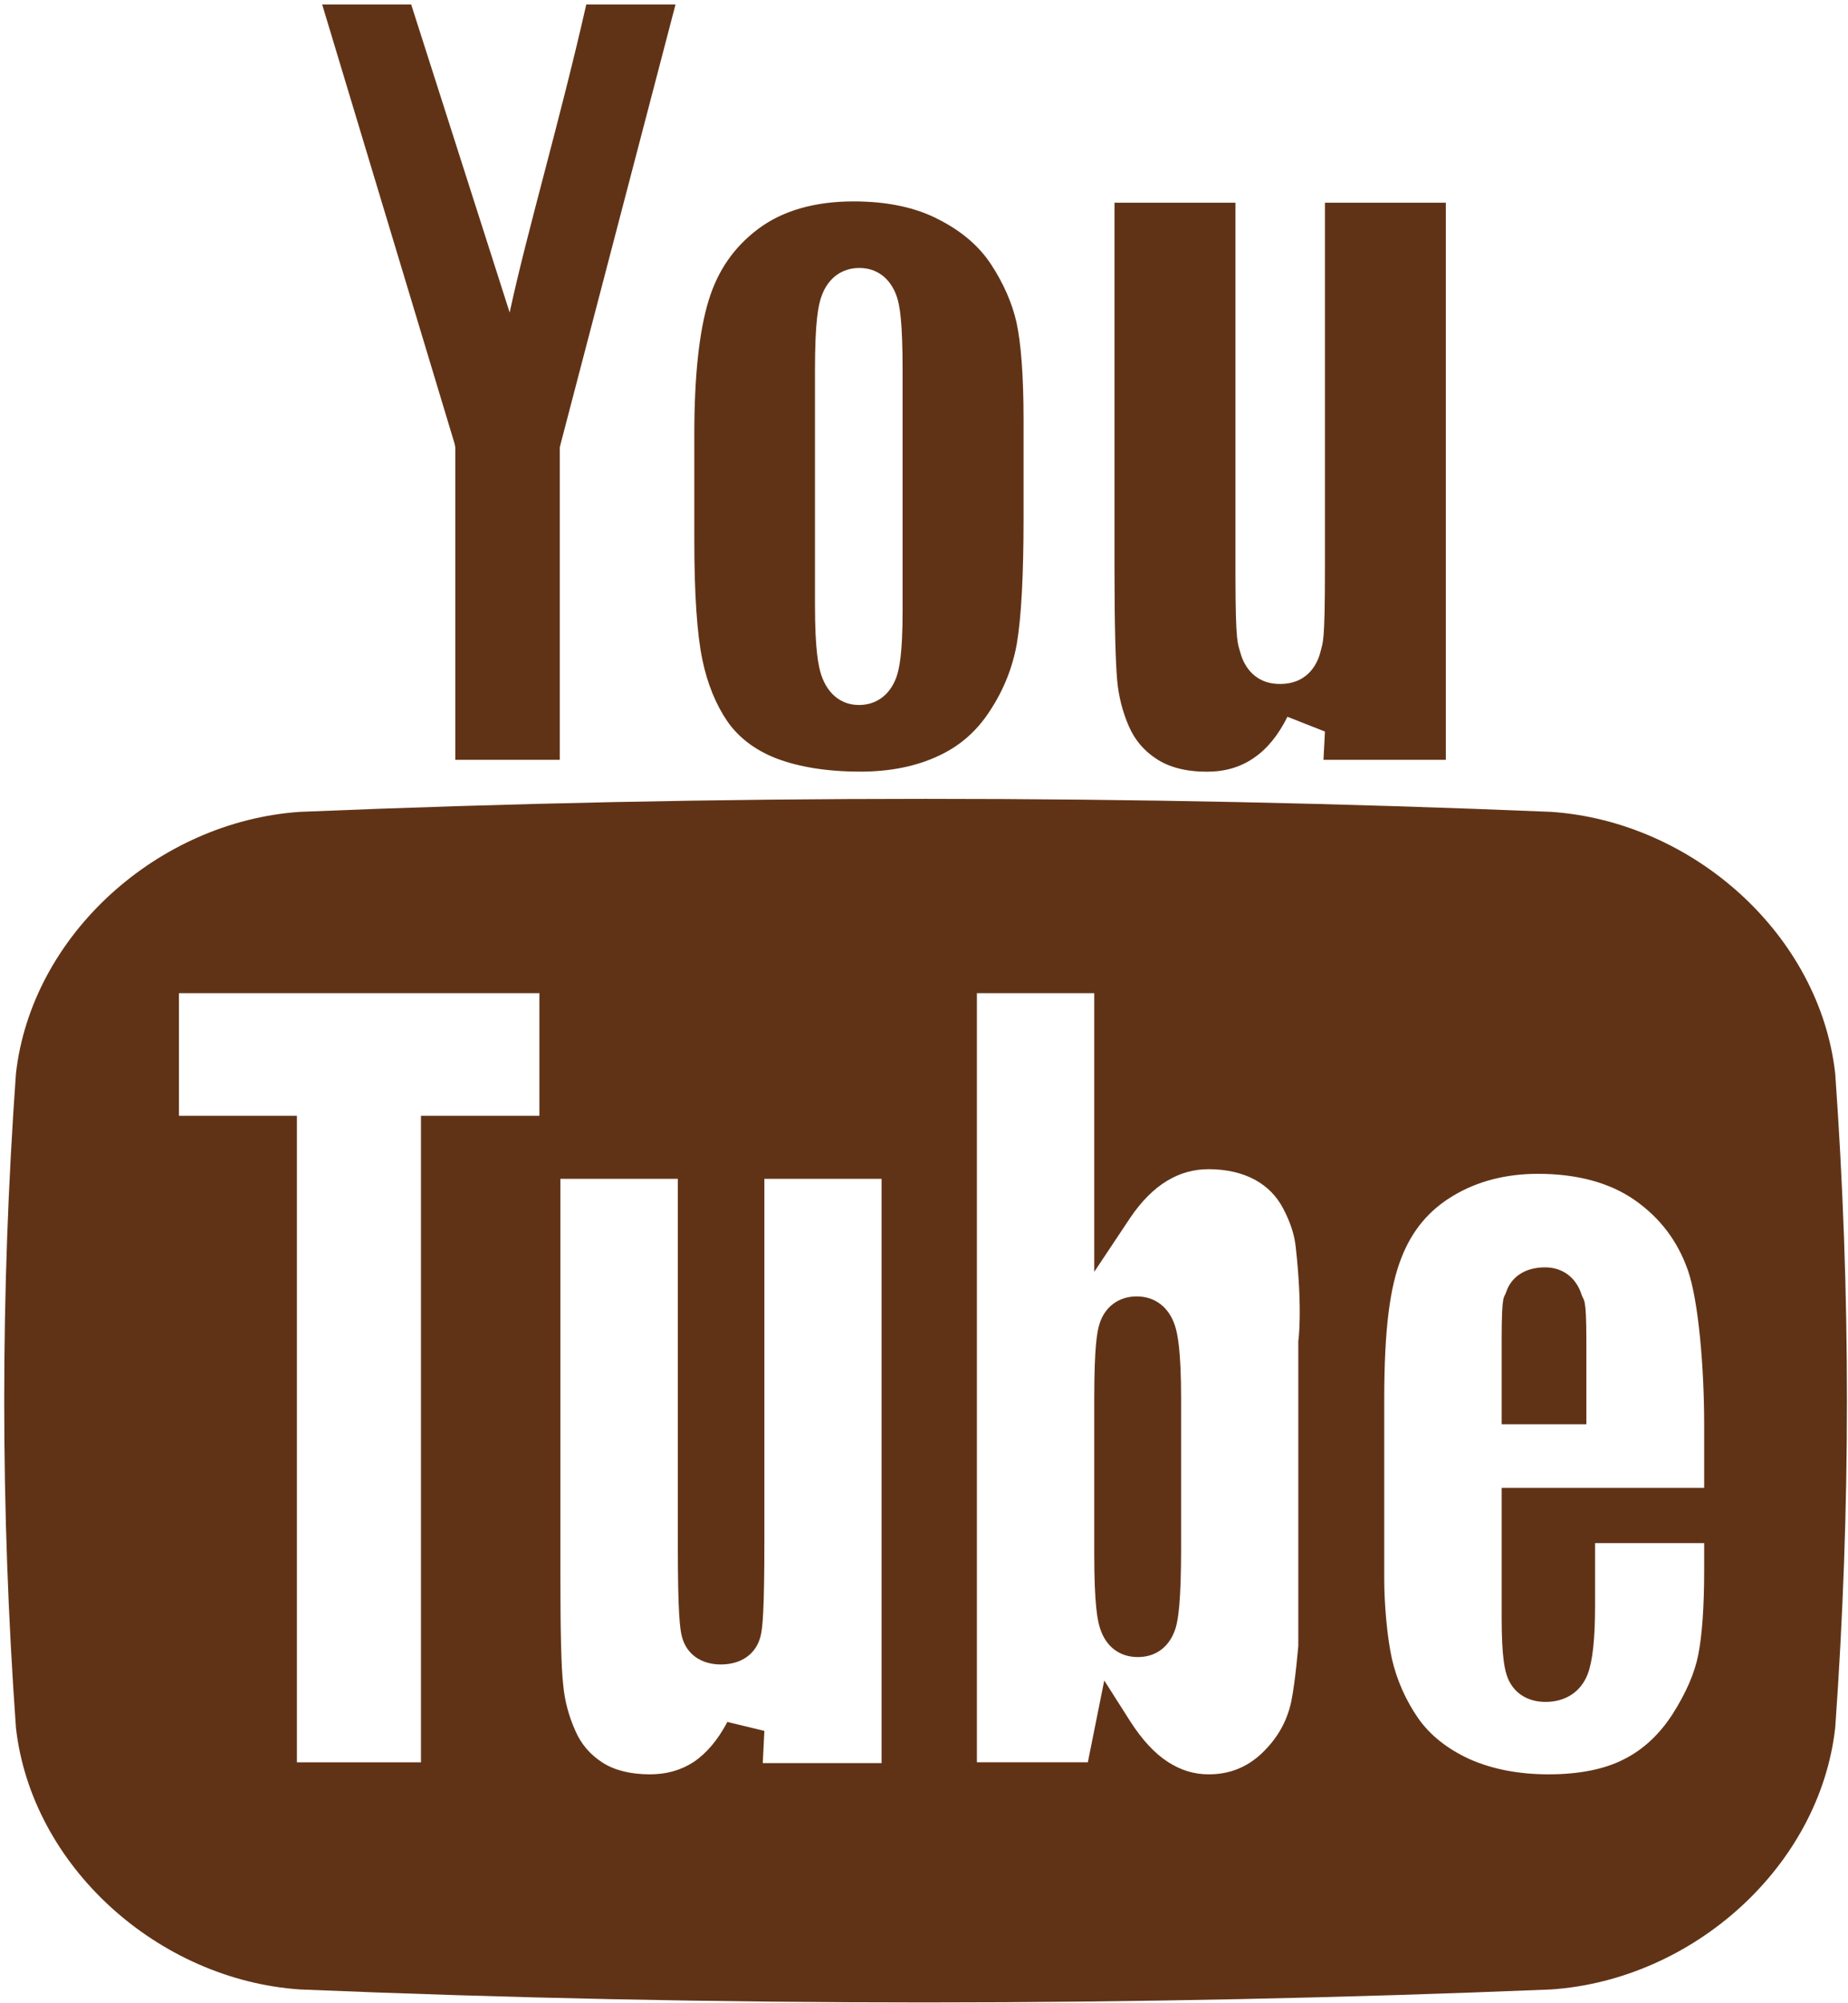 <?xml version="1.0" encoding="UTF-8"?>
<svg width="24px" height="26px" viewBox="0 0 24 26" version="1.1" xmlns="http://www.w3.org/2000/svg" xmlns:xlink="http://www.w3.org/1999/xlink">
    <!-- Generator: Sketch 53.2 (72643) - https://sketchapp.com -->
    <title>youtube</title>
    <desc>Created with Sketch.</desc>
    <g id="Symbols" stroke="none" stroke-width="1" fill="none" fill-rule="evenodd">
        <g id="global/footer/orange" transform="translate(-771, -222)" fill="#613316">
            <g id="footer">
                <g id="top-footer" transform="translate(394, 36)">
                    <g id="links" transform="translate(275, 12)">
                        <g id="Social-Media" transform="translate(0, 174)">
                            <g id="youtube" transform="translate(102, 0)">
                                <g id="g3294">
                                    <path d="M20.066,16.449 C19.812,16.449 19.629,16.567 19.561,16.769 C19.534,16.858 19.502,16.763 19.502,17.393 L19.502,18.486 L20.602,18.486 L20.602,17.393 C20.602,16.807 20.567,16.893 20.54,16.803 C20.469,16.581 20.294,16.449 20.066,16.449 Z M14.763,16.826 C14.528,16.826 14.347,16.962 14.279,17.184 C14.247,17.285 14.211,17.485 14.211,18.159 L14.211,20.168 C14.211,20.82 14.252,21.029 14.287,21.136 C14.363,21.372 14.541,21.507 14.777,21.507 C15.02,21.507 15.198,21.366 15.271,21.12 C15.301,21.011 15.339,20.794 15.339,20.085 L15.339,18.159 C15.339,17.524 15.293,17.311 15.26,17.208 C15.182,16.967 15.001,16.826 14.763,16.826 Z M23.834,13.934 C23.632,12.133 21.991,10.663 20.145,10.537 C14.725,10.312 9.316,10.312 3.894,10.537 C2.053,10.663 0.41,12.133 0.207,13.934 C0.004,16.779 0.004,19.577 0.207,22.424 C0.41,24.224 2.053,25.695 3.894,25.821 C9.316,26.047 14.725,26.044 20.145,25.821 C21.991,25.695 23.632,24.224 23.834,22.424 C24.037,19.577 24.037,16.779 23.834,13.934 Z M7.005,14.482 L5.467,14.482 L5.467,22.873 L3.856,22.873 L3.856,14.482 L2.324,14.482 L2.324,12.89 L7.005,12.89 L7.005,14.482 Z M9.906,22.883 L9.927,22.465 L9.446,22.349 C9.324,22.582 9.176,22.756 9.008,22.869 C8.843,22.976 8.657,23.029 8.441,23.029 C8.192,23.029 7.984,22.978 7.827,22.878 C7.665,22.774 7.548,22.638 7.473,22.466 C7.387,22.273 7.332,22.072 7.314,21.864 C7.289,21.641 7.278,21.182 7.278,20.499 L7.278,15.3 L8.803,15.3 L8.803,20.069 C8.803,20.93 8.83,21.149 8.857,21.245 C8.916,21.469 9.105,21.603 9.362,21.603 C9.63,21.603 9.825,21.463 9.879,21.229 C9.903,21.132 9.927,20.91 9.927,20.009 L9.927,15.3 L11.449,15.3 L11.449,22.883 L9.906,22.883 Z M16.861,21.368 C16.861,21.34 16.828,21.796 16.769,22.088 C16.712,22.347 16.588,22.565 16.385,22.758 C16.19,22.941 15.963,23.029 15.698,23.029 C15.506,23.029 15.336,22.976 15.169,22.869 C14.993,22.756 14.831,22.578 14.679,22.342 L14.341,21.811 L14.217,22.428 L14.128,22.872 L12.687,22.872 L12.687,12.89 L14.211,12.89 L14.211,16.507 L14.676,15.809 C14.822,15.592 14.985,15.429 15.155,15.327 C15.325,15.224 15.501,15.175 15.698,15.175 C15.931,15.175 16.133,15.223 16.298,15.312 C16.46,15.401 16.579,15.524 16.663,15.682 C16.755,15.856 16.812,16.025 16.828,16.188 C16.92,17.009 16.861,17.418 16.861,17.404 L16.861,21.368 Z M19.502,19.311 L19.502,21 C19.502,21.52 19.545,21.691 19.583,21.783 C19.664,21.978 19.842,22.089 20.072,22.089 C20.334,22.089 20.534,21.955 20.621,21.724 C20.683,21.557 20.715,21.276 20.715,20.842 L20.715,20.028 L22.132,20.028 L22.132,20.381 C22.132,20.856 22.105,21.226 22.056,21.474 C22.01,21.711 21.899,21.968 21.724,22.244 C21.556,22.505 21.345,22.706 21.091,22.833 C20.84,22.963 20.507,23.029 20.113,23.029 C19.723,23.029 19.38,22.962 19.086,22.832 C18.802,22.702 18.577,22.526 18.42,22.304 C18.258,22.07 18.142,21.811 18.077,21.531 C18.012,21.238 17.977,20.799 17.977,20.499 L17.977,18.172 C17.977,17.23 18.053,16.701 18.199,16.328 C18.337,15.971 18.558,15.707 18.872,15.52 C19.185,15.331 19.559,15.235 19.972,15.235 C20.483,15.235 20.905,15.35 21.229,15.575 C21.559,15.806 21.786,16.105 21.921,16.487 C22.059,16.888 22.132,17.746 22.132,18.49 L22.132,19.311 L19.502,19.311 Z" id="path3047" fill-rule="nonzero"></path>
                                    <g id="g3289" transform="translate(4.181, 0)">
                                        <path d="M2.438,4.056 L1.159,0.058 L0.003,0.058 L1.724,5.763 L1.732,5.808 L1.732,5.854 L1.732,9.862 L3.089,9.862 L3.089,5.854 L3.089,5.807 L3.1,5.761 L4.592,0.058 L3.433,0.058 C3.092,1.564 2.662,3.012 2.438,4.056 Z" id="path3051"></path>
                                        <path d="M8.693,3.436 C8.539,3.199 8.312,3.003 8.014,2.851 C7.714,2.692 7.339,2.614 6.906,2.614 C6.398,2.614 5.979,2.735 5.663,2.973 C5.352,3.208 5.144,3.507 5.025,3.89 C4.898,4.298 4.836,4.887 4.836,5.637 L4.836,7.011 C4.836,7.706 4.871,8.231 4.941,8.564 C5.006,8.877 5.117,9.145 5.265,9.362 C5.411,9.572 5.622,9.733 5.895,9.841 C6.192,9.955 6.56,10.015 6.993,10.015 C7.377,10.015 7.714,9.947 8.004,9.812 C8.282,9.684 8.504,9.492 8.677,9.223 C8.855,8.952 8.971,8.66 9.025,8.351 C9.082,8.016 9.112,7.47 9.112,6.726 L9.112,5.451 C9.112,4.878 9.079,4.453 9.02,4.183 C8.963,3.932 8.852,3.68 8.693,3.436 Z M7.541,7.933 C7.541,8.485 7.498,8.681 7.46,8.79 C7.377,9.019 7.201,9.15 6.974,9.15 C6.747,9.15 6.571,9.011 6.487,8.767 C6.449,8.652 6.403,8.447 6.403,7.849 L6.403,4.806 C6.403,4.162 6.447,3.956 6.49,3.839 C6.574,3.609 6.752,3.478 6.979,3.478 C7.209,3.478 7.385,3.613 7.466,3.851 C7.504,3.964 7.541,4.168 7.541,4.806 L7.541,7.933 Z" id="path3053" fill-rule="nonzero"></path>
                                        <path d="M13.026,2.631 L13.026,7.385 C13.026,8.354 12.999,8.329 12.972,8.445 C12.942,8.575 12.831,8.877 12.442,8.877 C12.074,8.877 11.958,8.588 11.926,8.466 C11.896,8.346 11.864,8.379 11.864,7.448 L11.864,2.631 L10.293,2.631 L10.293,7.399 C10.293,8.117 10.307,8.601 10.328,8.833 C10.347,9.04 10.398,9.241 10.482,9.432 C10.558,9.603 10.672,9.741 10.834,9.847 C11.001,9.959 11.223,10.016 11.493,10.016 C11.728,10.016 11.926,9.958 12.101,9.838 C12.275,9.72 12.418,9.545 12.539,9.303 L13.026,9.495 L13.007,9.862 L14.596,9.862 L14.596,2.631 L13.026,2.631 L13.026,2.631 Z" id="path3055"></path>
                                    </g>
                                </g>
                            </g>
                        </g>
                    </g>
                </g>
            </g>
        </g>
    </g>
</svg>